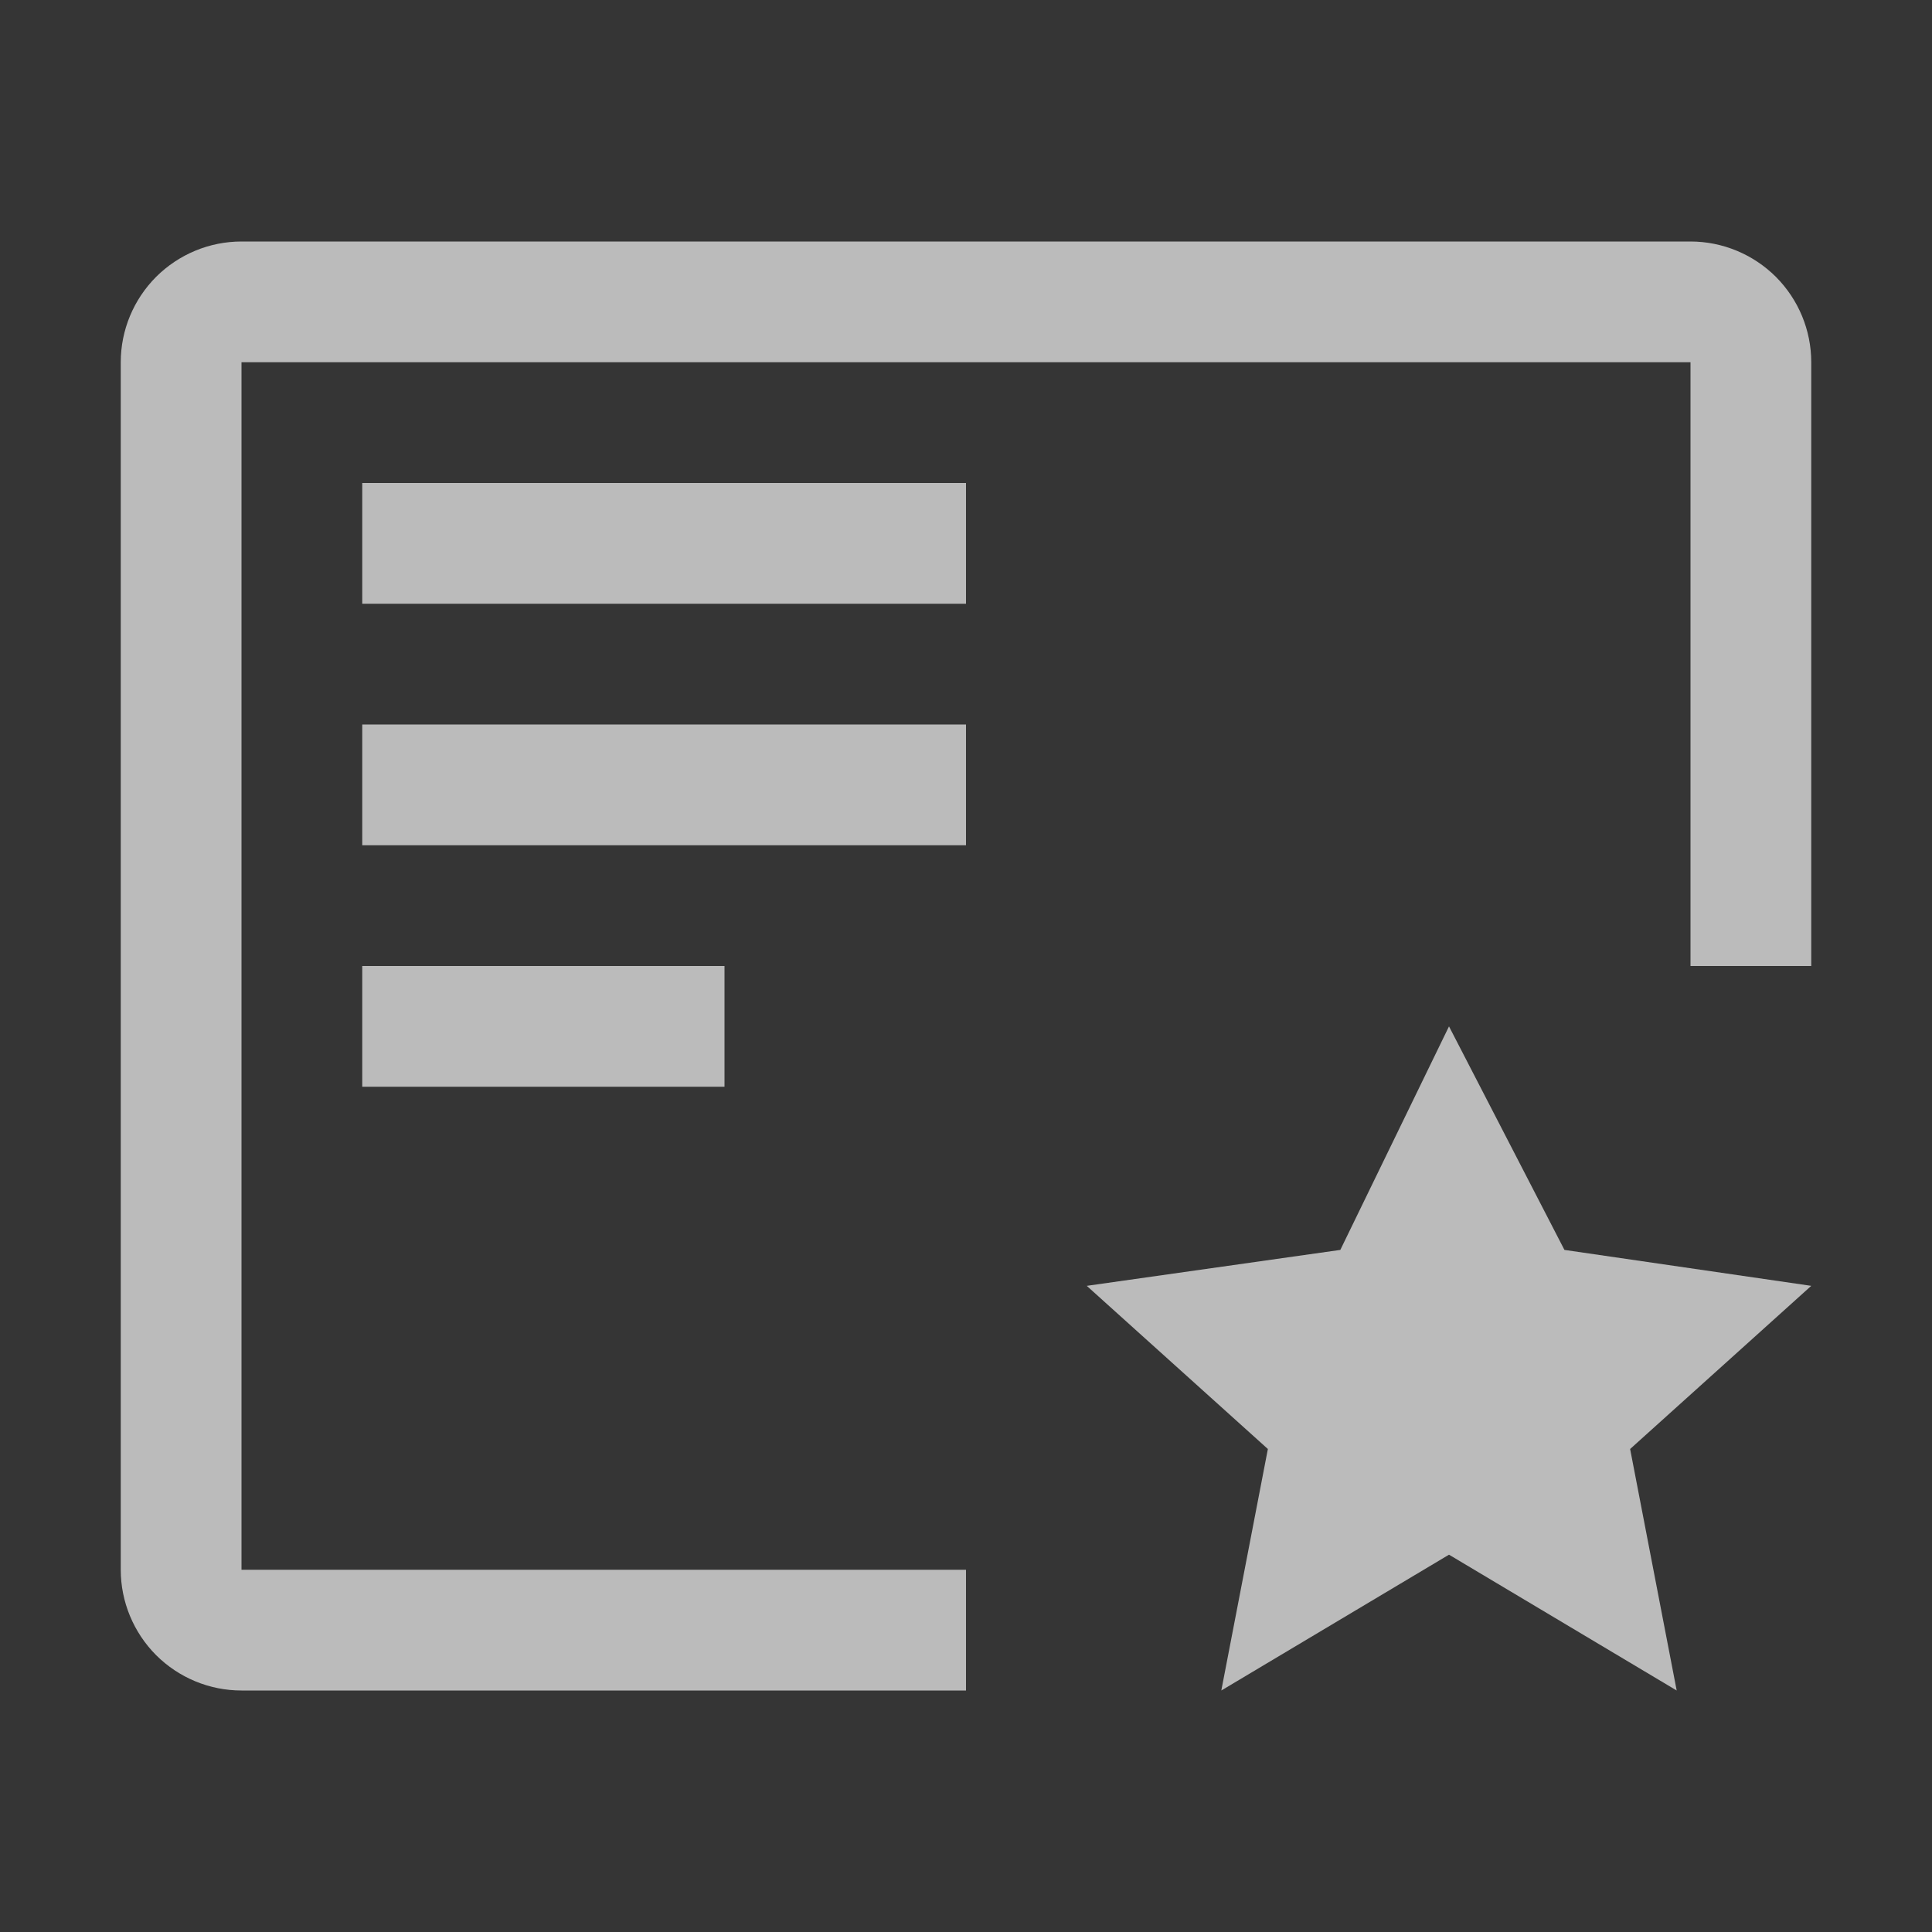 <svg width="20" height="20" viewBox="0 0 20 20" fill="none" xmlns="http://www.w3.org/2000/svg">
<rect x="0" y="0" width="20" height="20" fill="#333333" stroke="none"/>
<rect width="20" height="20" fill="white" fill-opacity="0.01" style="mix-blend-mode:multiply"/>
<path d="M15 10.625L16.195 12.939L18.75 13.311L16.875 15L17.357 17.5L15 16.094L12.643 17.5L13.125 15L11.25 13.311L13.875 12.939L15 10.625Z" fill="#BBBBBB"/>
<path d="M7.5 10H3.75V11.25H7.5V10Z" fill="#BBBBBB"/>
<path d="M10 7.5H3.75V8.75H10V7.5Z" fill="#BBBBBB"/>
<path d="M10 5H3.75V6.25H10V5Z" fill="#BBBBBB"/>
<path d="M10 16.25H2.5V3.75H17.5V10H18.75V3.75C18.75 3.418 18.618 3.101 18.384 2.866C18.149 2.632 17.831 2.5 17.5 2.5H2.5C2.168 2.5 1.851 2.632 1.616 2.866C1.382 3.101 1.25 3.418 1.25 3.75V16.25C1.25 16.581 1.382 16.899 1.616 17.134C1.851 17.368 2.168 17.5 2.5 17.5H10V16.25Z" fill="#BBBBBB"/>
</svg>
